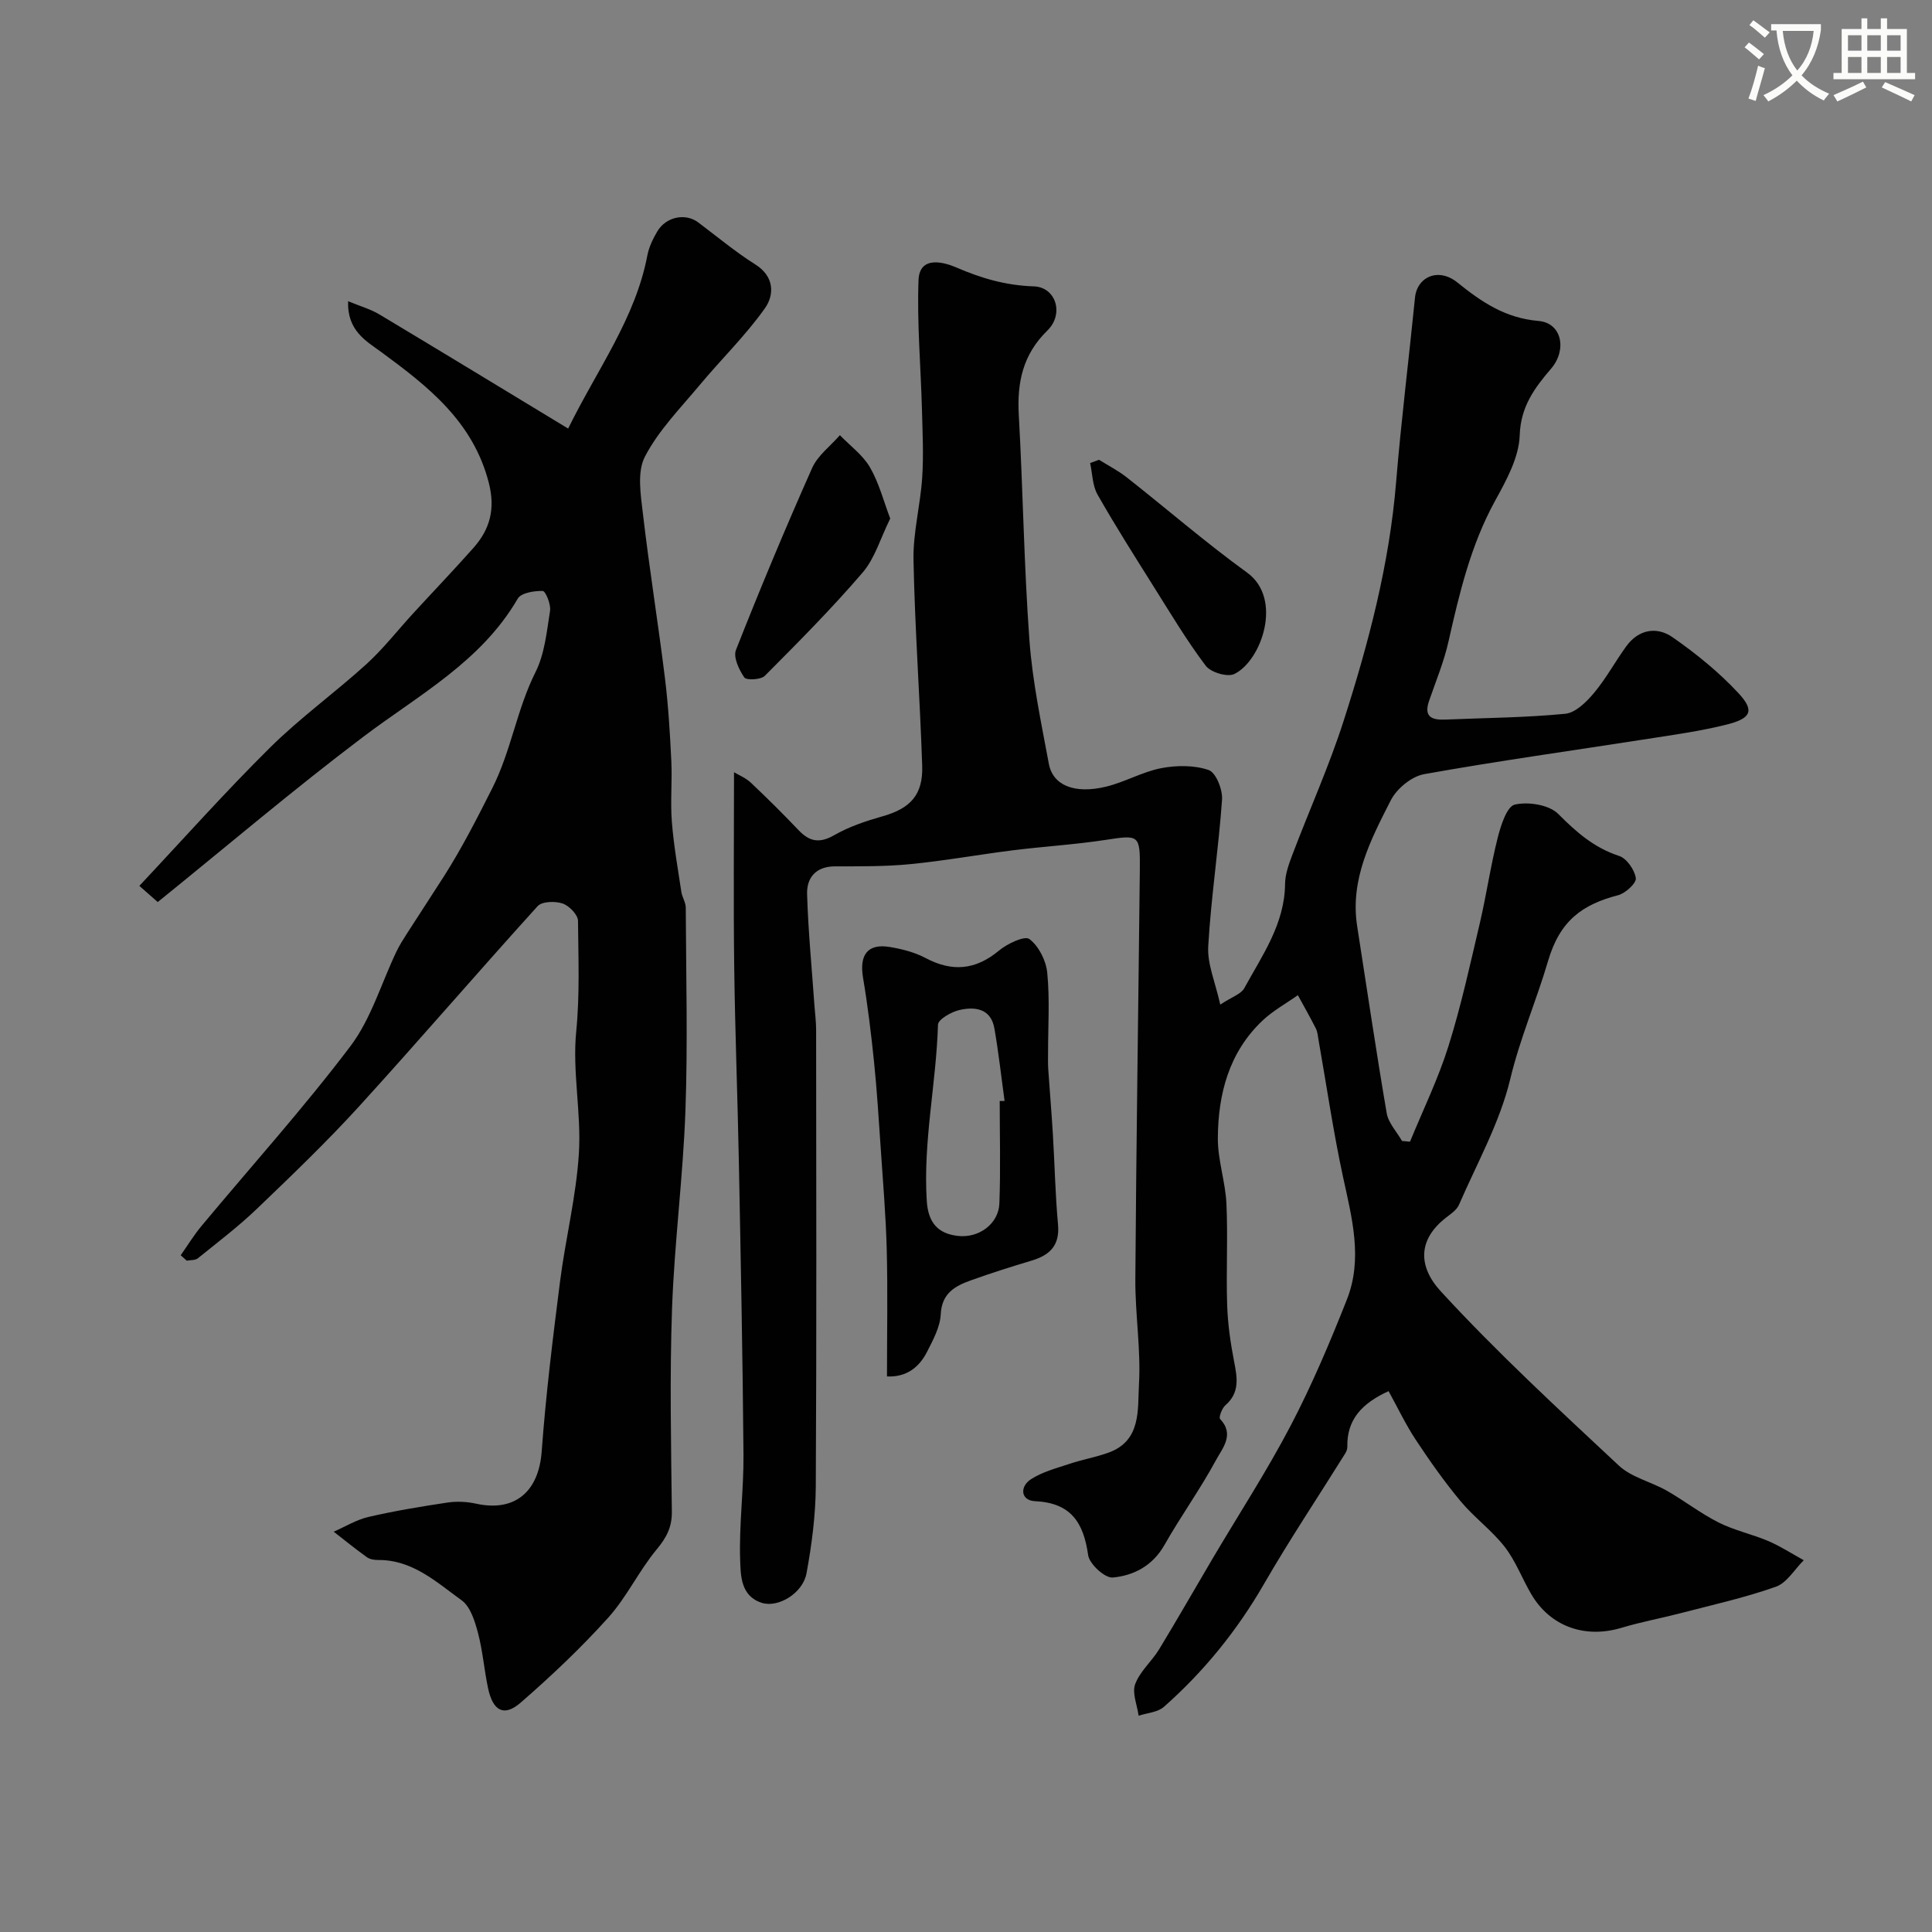 <svg enable-background="new 0 0 400 400" viewBox="0 0 400 400" xmlns="http://www.w3.org/2000/svg"><rect x="0" y="0" width="400" height="400" fill="#808080" stroke="none"/><path d="m362.1 8.8c1.1.8 2.1 1.6 3.1 2.4l-1 1.1c-1.3-1.1-2.3-2-3-2.5zm1.9 4.8c.5.2.9.4 1.4.5-.6 2.3-1.3 4.5-1.9 6.8l-1.5-.5c.8-2.1 1.4-4.3 2-6.8zm-1-9.4c1.3.9 2.4 1.8 3.4 2.5l-1 1.1c-1.4-1.2-2.4-2.1-3.2-2.6zm3.7 2.2v-1.4h10.3v1.2c-.5 3.6-1.8 6.8-4 9.4 1.5 1.6 3.4 2.8 5.7 3.8-.3.4-.7.8-1.1 1.4-2.3-1.1-4.1-2.5-5.6-4.1-1.6 1.6-3.6 3.1-5.9 4.3-.3-.5-.7-.9-1-1.3 2.4-1.1 4.4-2.5 6-4.1-1.9-2.5-3-5.6-3.3-9.3h-1.1zm8.8 0h-6.4c.3 3.3 1.3 6 3 8.2 2-2.2 3.1-5.1 3.4-8.2z" fill="#fbfcfa"/><path d="m385.3 3.8h1.3v2.2h2.8v-2.2h1.3v2.2h4.1v9.1h1.7v1.3h-16.9v-1.3h1.7v-9.1h4.1v-2.2zm.4 13.1.7 1.2c-1.8.9-3.8 1.9-6 2.9-.2-.4-.5-.8-.8-1.3 2.3-1 4.3-1.9 6.1-2.8zm-3.1-6.4h2.8v-3.2h-2.8zm0 4.6h2.8v-3.3h-2.8zm4-4.6h2.8v-3.2h-2.8zm0 4.6h2.8v-3.3h-2.8zm3.7 1.9c2.1.9 4.1 1.8 6.1 2.7l-.7 1.3c-2.2-1.1-4.2-2-6.1-2.9zm3.2-9.7h-2.8v3.2h2.8zm-2.8 7.8h2.8v-3.3h-2.8z" fill="#fbfcfa"/><g fill="#010102"><path d="m287.49 288.02c-5.57 2.55-8.65 5.91-8.54 11.53.01.46-.19.98-.44 1.38-5.61 9-11.51 17.83-16.81 27.01-5.56 9.64-12.43 18.11-20.72 25.44-1.28 1.14-3.47 1.26-5.24 1.84-.3-2.21-1.4-4.71-.71-6.55.99-2.65 3.44-4.71 4.96-7.21 3.79-6.23 7.4-12.57 11.11-18.85 5.39-9.12 11.19-18.03 16.1-27.41 4.41-8.43 8.15-17.26 11.65-26.12 3.34-8.43 1.06-16.89-.78-25.36-2.03-9.39-3.41-18.93-5.08-28.4-.14-.8-.2-1.67-.55-2.37-1.18-2.34-2.48-4.61-3.73-6.91-2.46 1.74-5.17 3.22-7.33 5.27-6.94 6.57-9.18 15.18-9.24 24.32-.03 4.52 1.57 9.04 1.78 13.58.32 6.98-.08 14 .15 20.99.13 3.91.69 7.84 1.44 11.69.66 3.37 1.2 6.44-1.81 9.06-.71.62-1.41 2.51-1.09 2.84 3.07 3.22.45 6.09-.84 8.49-3.25 6.02-7.29 11.61-10.67 17.57-2.44 4.31-6.35 6.36-10.72 6.76-1.62.15-4.83-2.79-5.09-4.63-.96-6.75-3.54-10.83-11.02-11.18-2.95-.14-3.19-3-.82-4.54 2.38-1.54 5.3-2.29 8.05-3.21 2.62-.87 5.37-1.35 7.96-2.28 6.9-2.47 6.05-8.96 6.35-14.16.42-7.22-.8-14.53-.75-21.79.19-28.27.63-56.53.93-84.79.08-7.24-.16-7.2-7.08-6.14-6.32.97-12.73 1.35-19.08 2.14-7.12.89-14.21 2.18-21.35 2.88-5.17.51-10.4.45-15.61.46-3.96.01-5.87 2.36-5.77 5.74.23 7.73.99 15.45 1.53 23.17.12 1.65.34 3.29.34 4.93.02 31.5.11 62.99-.07 94.49-.04 6.03-.83 12.11-1.92 18.04-.77 4.15-5.87 7.17-9.23 6.12-4.41-1.38-4.4-5.67-4.51-8.91-.24-7.24.75-14.5.69-21.76-.16-20.27-.57-40.53-.96-60.8-.26-13.43-.79-26.86-.96-40.3-.17-13.25-.04-26.49-.04-40.21.98.59 2.43 1.17 3.49 2.17 3.39 3.2 6.7 6.49 9.92 9.87 2.29 2.4 4.38 2.7 7.4.96 3.05-1.75 6.52-2.9 9.93-3.87 5.75-1.62 8.42-4.42 8.22-10.47-.47-14.21-1.52-28.4-1.8-42.6-.11-5.68 1.43-11.36 1.8-17.07.31-4.67.07-9.38-.05-14.07-.24-8.93-1.04-17.88-.71-26.79.2-5.4 5.73-3.54 7.81-2.64 5.23 2.26 10.28 3.73 16.06 3.92 4.59.15 6.31 5.72 2.82 9.13-5.1 4.98-6.31 10.74-5.93 17.51.87 15.52 1.07 31.09 2.2 46.59.63 8.59 2.44 17.11 4.02 25.61.84 4.5 5.34 6.31 11.84 4.74 3.89-.94 7.52-3.07 11.42-3.83 3.19-.61 6.85-.64 9.84.39 1.5.52 2.91 4.06 2.76 6.13-.71 10.14-2.28 20.23-2.86 30.38-.21 3.66 1.47 7.43 2.49 12.05 2.43-1.6 4.3-2.17 4.97-3.39 3.73-6.82 8.37-13.3 8.45-21.61.02-2.04.8-4.14 1.54-6.1 3.5-9.23 7.58-18.27 10.59-27.66 5.17-16.1 9.47-32.43 10.86-49.42 1.05-12.75 2.64-25.46 3.91-38.19.43-4.3 4.84-6.31 8.77-3.14 5.06 4.08 9.93 7.38 16.81 7.97 4.85.42 5.92 5.99 2.61 9.86-3.4 3.98-6.31 7.82-6.51 13.81-.15 4.59-2.77 9.34-5.1 13.57-5.03 9.16-7.38 19.08-9.64 29.11-.94 4.2-2.62 8.23-4.03 12.32-1.17 3.4.69 3.98 3.43 3.86 8.26-.35 16.55-.4 24.77-1.2 2.13-.21 4.4-2.46 5.95-4.31 2.5-2.99 4.38-6.49 6.68-9.66 2.56-3.53 6.33-4.14 9.58-1.88 4.89 3.4 9.62 7.24 13.67 11.6 3.34 3.61 2.62 5.2-2.41 6.47-5.34 1.35-10.84 2.11-16.3 2.96-15.47 2.42-30.98 4.56-46.38 7.32-2.59.46-5.67 2.99-6.9 5.39-4.14 8.13-8.49 16.39-6.97 26.11 2.01 12.9 3.91 25.81 6.11 38.68.35 2.04 2.08 3.85 3.17 5.76.55.05 1.1.1 1.66.15 2.69-6.57 5.83-13 7.95-19.75 2.63-8.37 4.5-16.98 6.51-25.53 1.37-5.86 2.22-11.84 3.7-17.67.64-2.53 1.89-6.46 3.54-6.84 2.79-.64 7.1.04 8.99 1.94 3.76 3.78 7.44 7.01 12.62 8.7 1.56.51 3.19 2.88 3.44 4.59.15 1.02-2.14 3.14-3.66 3.53-7.41 1.93-12.05 5.24-14.51 13.62-2.39 8.15-5.8 15.98-7.83 24.45-2.16 9.01-6.88 17.42-10.62 26.04-.46 1.06-1.66 1.86-2.64 2.62-5.72 4.42-6.02 9.96-1.1 15.31 11.61 12.63 24.28 24.31 36.83 36.04 2.64 2.47 6.7 3.36 9.96 5.22 3.64 2.08 6.99 4.7 10.72 6.58 3.26 1.64 6.94 2.41 10.31 3.85 2.54 1.09 4.88 2.62 7.31 3.96-1.91 1.89-3.49 4.68-5.78 5.49-6.41 2.27-13.11 3.75-19.71 5.47-4.07 1.06-8.23 1.82-12.25 3.03-7.56 2.27-14.73-.25-18.67-6.95-1.9-3.23-3.23-6.87-5.5-9.8-2.68-3.44-6.35-6.11-9.15-9.47-3.35-4.03-6.39-8.34-9.28-12.72-2.12-3.21-3.77-6.72-5.62-10.06z"/><path d="m37.41 259.89c1.43-2.03 2.73-4.17 4.32-6.08 10.3-12.37 21.1-24.36 30.8-37.18 4.3-5.68 6.4-13.03 9.54-19.6.63-1.32 1.42-2.56 2.21-3.79 2.53-3.95 5.12-7.87 7.64-11.82 3.73-5.86 6.86-12.01 9.99-18.21 3.93-7.79 5.09-16.34 8.95-24.03 1.91-3.8 2.34-8.41 3.02-12.71.21-1.34-.92-4.09-1.51-4.11-1.75-.06-4.47.38-5.17 1.57-7.57 13.05-20.47 19.92-31.94 28.58-14.49 10.94-28.34 22.72-42.6 34.25-1.64-1.44-2.59-2.28-3.81-3.35 9.08-9.67 17.78-19.45 27.07-28.64 6.22-6.16 13.41-11.34 19.91-17.24 3.53-3.21 6.49-7.03 9.73-10.56 4.14-4.51 8.37-8.93 12.44-13.51 3.45-3.88 4.59-8.08 3.2-13.51-3.25-12.65-12.51-19.9-22.25-27.05-3.11-2.28-7.09-4.4-6.88-10.54 2.55 1.06 4.65 1.64 6.45 2.72 12.87 7.71 25.69 15.52 39.11 23.65 6.03-12.29 13.91-22.78 16.4-35.86.33-1.72 1.15-3.42 2.05-4.95 1.81-3.06 5.83-3.86 8.47-1.88 3.92 2.94 7.7 6.11 11.83 8.71 4.02 2.53 3.92 6.34 1.99 9.07-4.01 5.67-9.08 10.58-13.55 15.95-3.98 4.78-8.49 9.35-11.3 14.78-1.65 3.17-.87 7.88-.41 11.81 1.32 11.34 3.15 22.62 4.55 33.95.71 5.72 1.05 11.49 1.33 17.24.2 4.19-.22 8.41.11 12.58.38 4.87 1.24 9.7 1.97 14.54.17 1.11.91 2.17.91 3.26.06 14.02.43 28.06-.07 42.06-.49 13.65-2.28 27.25-2.77 40.9-.5 14-.2 28.04-.04 42.06.04 3.24-1.11 5.39-3.15 7.85-3.68 4.43-6.19 9.87-10.03 14.13-5.63 6.25-11.78 12.07-18.13 17.59-3.44 2.98-5.73 1.74-6.74-2.98-.81-3.81-1.1-7.75-2.1-11.5-.64-2.41-1.56-5.4-3.37-6.71-5.21-3.76-10.17-8.41-17.3-8.35-.79.01-1.72-.15-2.34-.59-2.34-1.68-4.58-3.5-6.85-5.27 2.39-1.04 4.68-2.47 7.18-3.05 5.4-1.25 10.88-2.16 16.36-2.98 1.93-.29 4.03-.19 5.94.23 8.05 1.77 12.97-2.51 13.58-10.8.86-11.76 2.31-23.49 3.8-35.2 1.13-8.86 3.35-17.63 3.9-26.51.53-8.38-1.38-16.95-.55-25.26.76-7.69.43-15.27.37-22.9-.01-1.26-1.83-3.13-3.19-3.59-1.54-.52-4.26-.45-5.17.55-12.44 13.72-24.51 27.78-36.98 41.47-6.72 7.37-13.94 14.29-21.15 21.2-3.83 3.67-8.09 6.9-12.22 10.24-.54.44-1.52.34-2.29.49-.45-.38-.85-.75-1.26-1.12z"/><path d="m183.64 284.98c0-9.03.17-17.63-.05-26.22-.18-7.03-.78-14.05-1.25-21.08-.4-5.91-.77-11.83-1.37-17.73-.6-5.86-1.31-11.73-2.29-17.54-.79-4.72.95-7.1 5.52-6.35 2.54.42 5.16 1.09 7.41 2.28 5.54 2.94 10.37 2.5 15.23-1.54 1.72-1.43 5.31-3.13 6.29-2.38 1.94 1.47 3.45 4.47 3.69 6.98.54 5.45.17 10.98.17 16.48 0 1.17-.04 2.34.04 3.5.3 4.44.68 8.88.95 13.33.38 6.26.5 12.55 1.07 18.79.4 4.34-1.68 6.36-5.45 7.49-4.21 1.26-8.4 2.59-12.53 4.07-3.3 1.18-6.09 2.65-6.3 7.06-.13 2.62-1.57 5.27-2.81 7.71-1.65 3.28-4.3 5.33-8.32 5.15zm23.34-57.03c.34 0 .68 0 1.01-.01-.69-5-1.24-10.03-2.11-15.01-.72-4.13-4-4.56-7.23-3.82-1.69.39-4.42 1.94-4.45 3.04-.36 12.19-3.11 24.21-2.32 36.5.29 4.49 2.3 6.72 6.32 7.22 4.47.57 8.55-2.51 8.71-6.7.27-7.06.07-14.14.07-21.22z"/><path d="m184.31 107.36c-2.02 4.08-3.17 8.22-5.71 11.18-6.39 7.45-13.33 14.43-20.26 21.39-.81.81-3.81.95-4.24.33-1.1-1.6-2.32-4.19-1.73-5.69 4.99-12.66 10.24-25.23 15.77-37.67 1.16-2.6 3.79-4.55 5.75-6.8 2.12 2.2 4.76 4.11 6.24 6.68 1.89 3.27 2.84 7.07 4.18 10.58z"/><path d="m227.54 95.19c1.91 1.2 3.95 2.24 5.71 3.62 8.34 6.56 16.37 13.53 24.96 19.75 7.47 5.41 2.96 18.28-2.67 20.99-1.44.69-4.89-.35-5.92-1.73-3.9-5.17-7.24-10.77-10.7-16.27-3.98-6.34-8-12.66-11.69-19.16-1.06-1.86-1.05-4.33-1.53-6.52.6-.22 1.22-.45 1.84-.68z"/></g></svg>